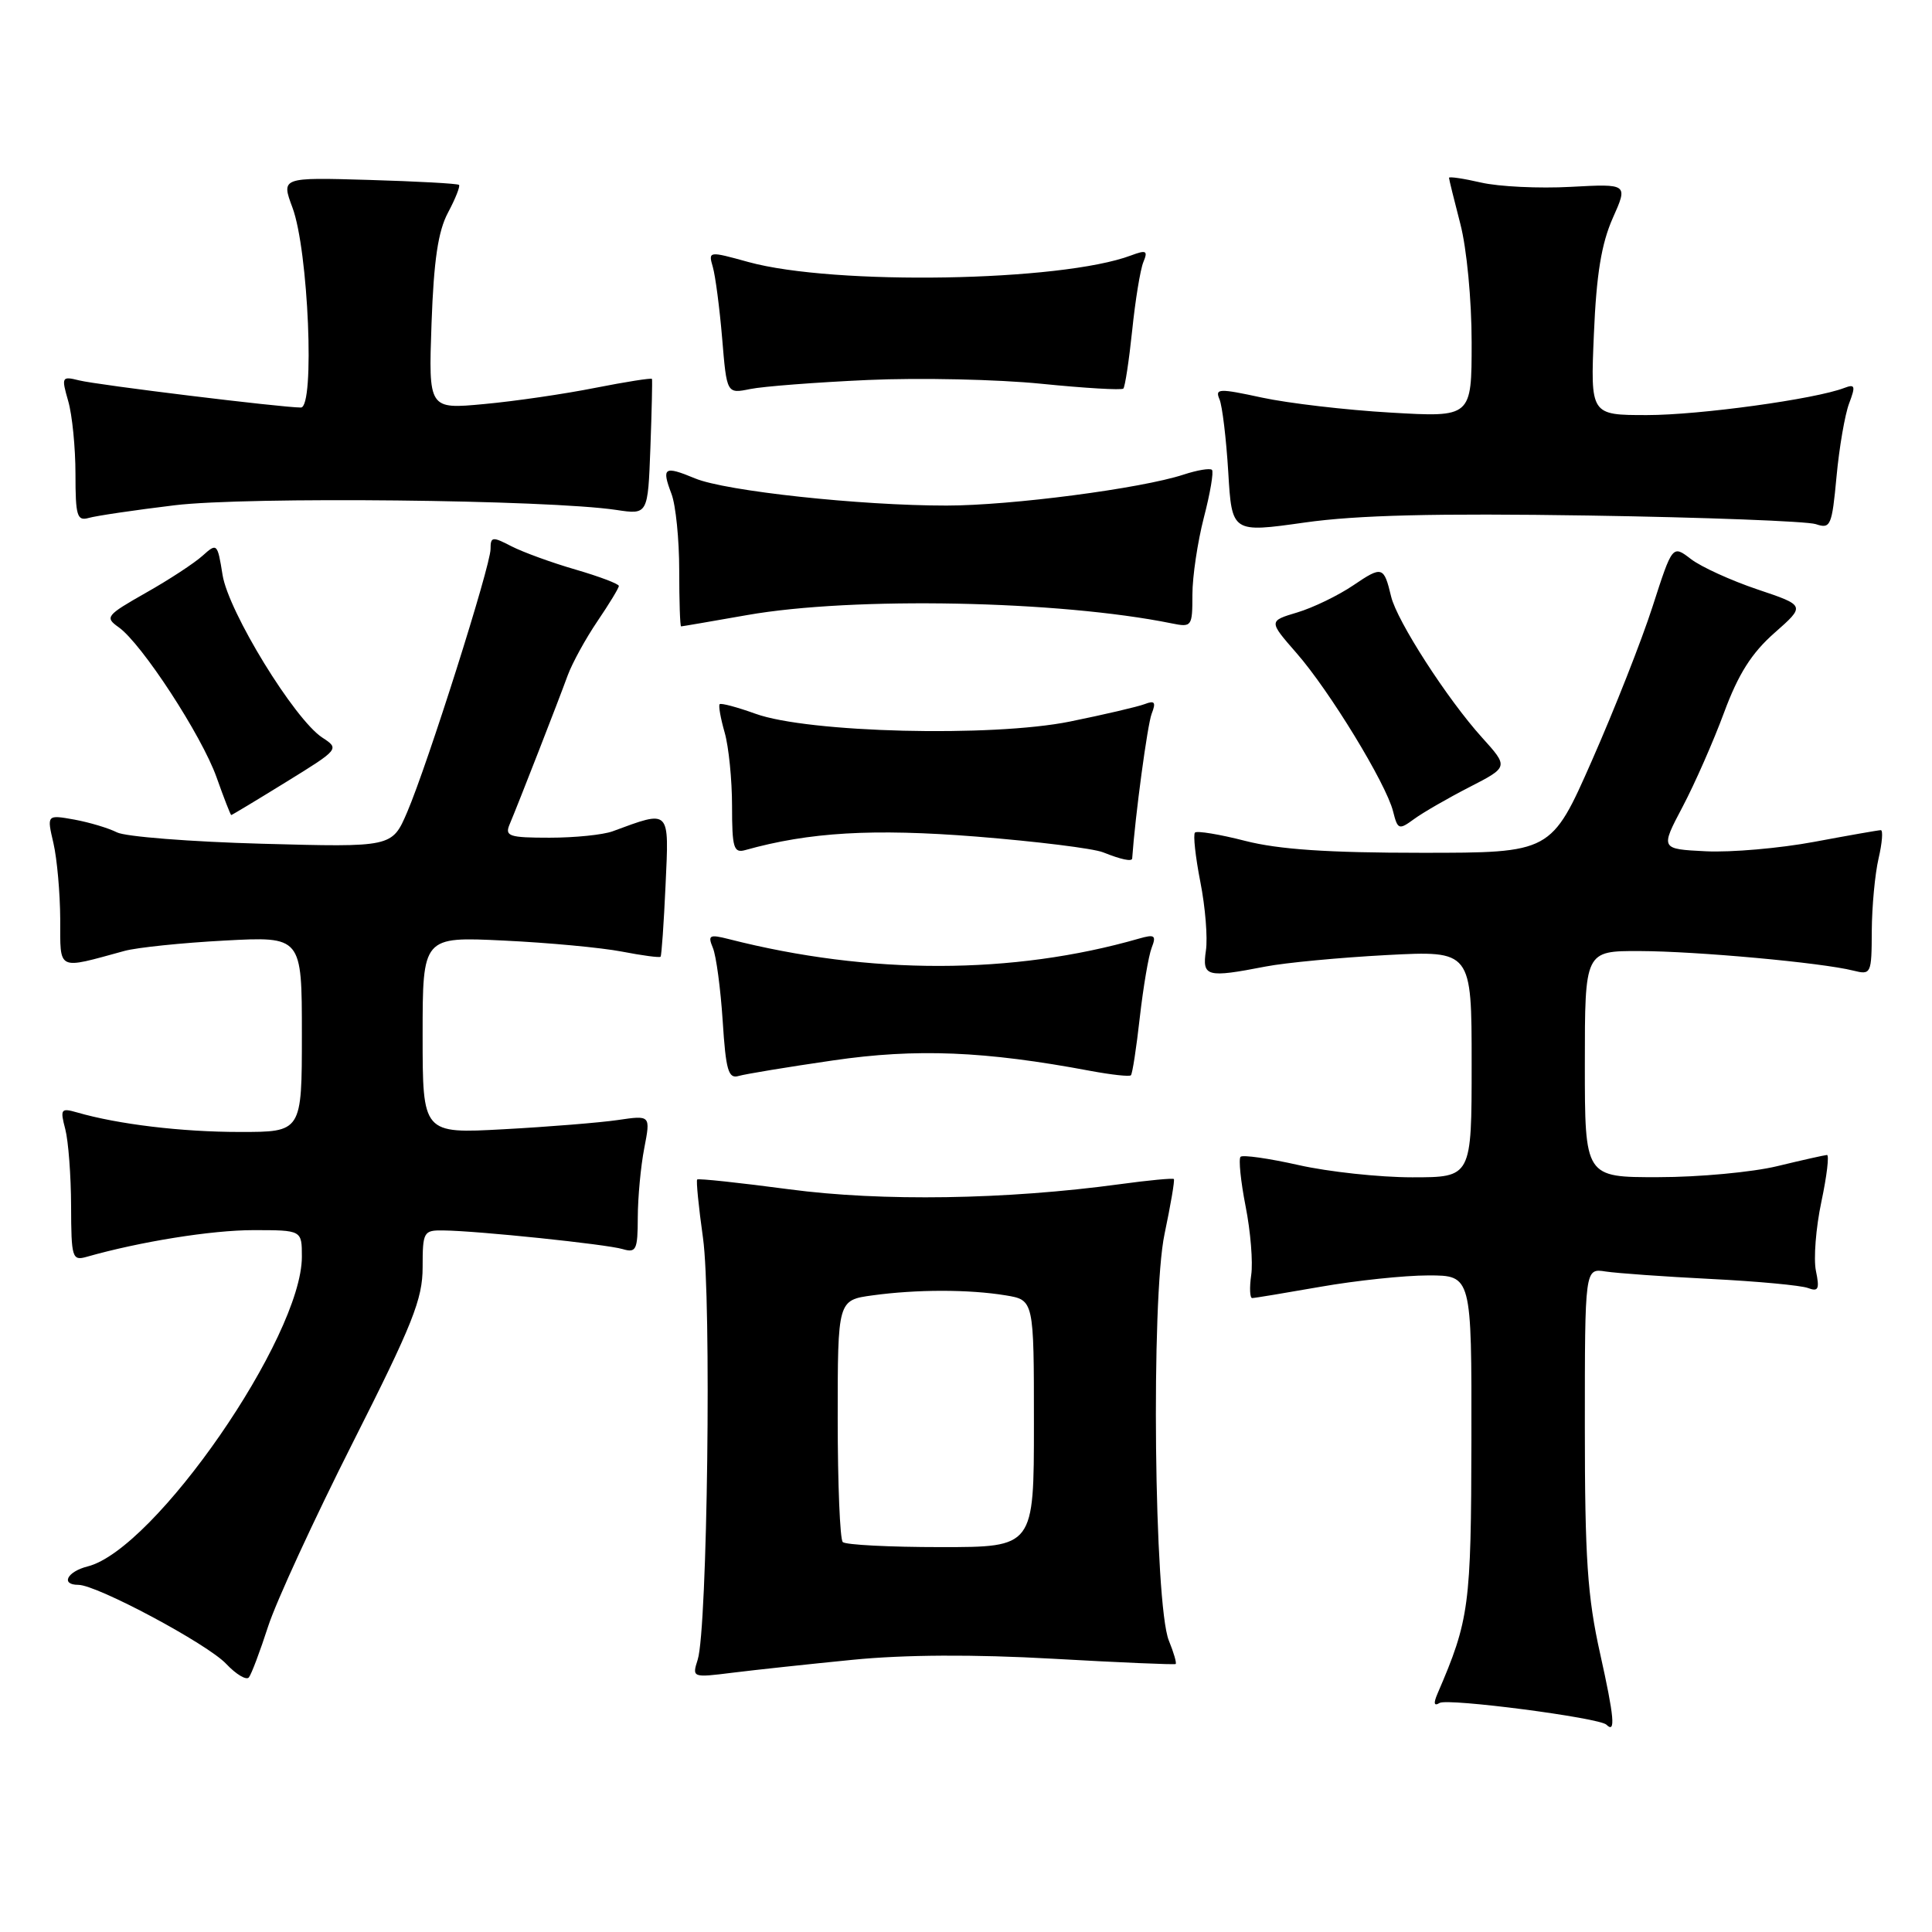 <?xml version="1.0" encoding="UTF-8" standalone="no"?>
<!DOCTYPE svg PUBLIC "-//W3C//DTD SVG 1.1//EN" "http://www.w3.org/Graphics/SVG/1.1/DTD/svg11.dtd" >
<svg xmlns="http://www.w3.org/2000/svg" xmlns:xlink="http://www.w3.org/1999/xlink" version="1.1" viewBox="0 0 256 256">
 <g >
 <path fill="currentColor"
d=" M 212.03 219.14 C 210.34 211.56 210.00 206.47 210.00 189.04 C 210.00 168.05 210.00 168.05 212.75 168.48 C 214.26 168.71 220.54 169.16 226.71 169.47 C 232.87 169.78 238.66 170.32 239.57 170.67 C 240.95 171.19 241.12 170.81 240.62 168.40 C 240.29 166.81 240.61 162.69 241.34 159.25 C 242.07 155.81 242.40 153.02 242.08 153.04 C 241.76 153.06 238.80 153.72 235.50 154.52 C 232.20 155.32 225.11 155.98 219.75 155.98 C 210.00 156.00 210.00 156.00 210.00 141.00 C 210.00 126.00 210.00 126.00 217.25 126.02 C 224.79 126.04 241.36 127.55 245.57 128.61 C 247.93 129.20 248.00 129.06 248.02 123.36 C 248.04 120.14 248.44 115.81 248.92 113.75 C 249.40 111.69 249.53 110.00 249.22 110.00 C 248.91 110.00 244.94 110.70 240.39 111.55 C 235.84 112.40 229.39 112.96 226.06 112.80 C 220.00 112.50 220.00 112.50 222.95 106.91 C 224.57 103.84 227.04 98.22 228.45 94.41 C 230.33 89.33 232.09 86.54 235.12 83.87 C 239.24 80.24 239.24 80.24 232.87 78.10 C 229.37 76.92 225.40 75.11 224.06 74.08 C 221.61 72.20 221.61 72.20 218.98 80.35 C 217.54 84.83 213.92 94.01 210.95 100.75 C 205.55 113.00 205.55 113.00 188.36 113.00 C 175.95 113.00 169.44 112.56 164.99 111.42 C 161.60 110.55 158.61 110.06 158.34 110.32 C 158.08 110.59 158.40 113.53 159.05 116.85 C 159.71 120.18 160.04 124.28 159.79 125.95 C 159.28 129.43 159.87 129.59 167.70 128.07 C 170.34 127.56 177.56 126.88 183.75 126.55 C 195.00 125.96 195.00 125.96 195.00 140.98 C 195.00 156.00 195.00 156.00 187.12 156.00 C 182.79 156.00 176.02 155.27 172.08 154.38 C 168.13 153.49 164.67 153.00 164.38 153.28 C 164.10 153.57 164.40 156.53 165.05 159.85 C 165.71 163.18 166.04 167.28 165.79 168.95 C 165.55 170.63 165.61 172.00 165.92 172.00 C 166.24 172.00 170.32 171.32 175.00 170.50 C 179.68 169.68 186.09 169.00 189.25 169.00 C 195.00 169.00 195.00 169.00 194.97 190.75 C 194.93 212.83 194.70 214.61 190.48 224.41 C 189.92 225.71 190.01 226.11 190.75 225.65 C 191.83 224.99 211.94 227.61 212.86 228.53 C 214.10 229.77 213.90 227.54 212.03 219.14 Z  M 35.53 215.50 C 36.60 212.20 41.65 201.25 46.74 191.17 C 54.68 175.45 56.00 172.15 56.00 167.92 C 56.00 163.21 56.12 163.00 58.75 163.04 C 63.32 163.09 80.36 164.87 82.50 165.51 C 84.30 166.04 84.50 165.63 84.51 161.30 C 84.52 158.66 84.90 154.54 85.37 152.13 C 86.21 147.77 86.21 147.77 81.86 148.41 C 79.46 148.76 72.66 149.31 66.75 149.63 C 56.00 150.22 56.00 150.22 56.00 137.17 C 56.00 124.11 56.00 124.11 66.75 124.63 C 72.66 124.91 79.70 125.57 82.40 126.09 C 85.09 126.61 87.40 126.92 87.53 126.77 C 87.66 126.62 87.96 122.35 88.19 117.28 C 88.66 107.11 88.86 107.32 81.18 110.15 C 79.91 110.62 76.15 111.00 72.83 111.00 C 67.46 111.00 66.87 110.80 67.52 109.25 C 68.69 106.48 74.02 92.81 75.22 89.50 C 75.83 87.85 77.60 84.62 79.16 82.32 C 80.72 80.02 82.00 77.92 82.00 77.64 C 82.00 77.37 79.42 76.39 76.26 75.47 C 73.11 74.56 69.28 73.16 67.76 72.38 C 65.24 71.07 65.00 71.10 65.00 72.75 C 65.00 74.99 56.67 101.27 53.95 107.62 C 51.95 112.27 51.95 112.27 34.71 111.80 C 25.23 111.54 16.58 110.86 15.49 110.29 C 14.39 109.73 11.86 108.97 9.85 108.60 C 6.20 107.95 6.20 107.95 7.08 111.72 C 7.56 113.80 7.96 118.32 7.98 121.77 C 8.00 128.75 7.45 128.47 16.50 126.00 C 18.15 125.55 24.11 124.93 29.75 124.63 C 40.00 124.08 40.00 124.08 40.00 137.04 C 40.00 150.00 40.00 150.00 31.75 149.99 C 24.08 149.99 15.65 148.98 10.20 147.40 C 8.07 146.79 7.95 146.96 8.65 149.62 C 9.06 151.20 9.41 155.79 9.42 159.81 C 9.44 166.67 9.57 167.08 11.47 166.54 C 18.57 164.52 28.03 163.00 33.57 163.00 C 40.00 163.00 40.00 163.00 40.00 166.52 C 40.00 177.15 20.51 205.33 11.61 207.56 C 8.88 208.25 8.00 210.00 10.38 210.00 C 12.84 210.00 27.49 217.83 29.97 220.47 C 31.29 221.87 32.65 222.68 32.98 222.26 C 33.32 221.84 34.46 218.80 35.53 215.50 Z  M 113.00 219.93 C 119.85 219.25 129.06 219.20 139.50 219.79 C 148.30 220.29 155.63 220.60 155.78 220.49 C 155.93 220.37 155.53 218.98 154.88 217.39 C 152.93 212.62 152.50 172.02 154.31 163.50 C 155.12 159.65 155.68 156.38 155.54 156.23 C 155.41 156.09 152.19 156.39 148.40 156.91 C 133.31 158.96 116.84 159.22 104.58 157.59 C 98.02 156.72 92.53 156.13 92.38 156.29 C 92.23 156.44 92.57 159.92 93.15 164.03 C 94.29 172.12 93.74 215.84 92.45 219.91 C 91.69 222.30 91.72 222.31 97.09 221.64 C 100.07 221.27 107.22 220.50 113.00 219.93 Z  M 110.39 140.51 C 121.41 138.90 130.51 139.27 144.50 141.90 C 147.25 142.41 149.66 142.68 149.85 142.48 C 150.05 142.29 150.58 138.84 151.03 134.81 C 151.49 130.79 152.19 126.64 152.60 125.59 C 153.24 123.94 153.01 123.77 150.92 124.37 C 134.23 129.17 115.24 129.20 96.59 124.44 C 93.99 123.78 93.76 123.91 94.46 125.60 C 94.90 126.65 95.48 131.00 95.76 135.28 C 96.18 141.84 96.51 142.98 97.88 142.57 C 98.77 142.31 104.40 141.38 110.39 140.51 Z  M 150.02 113.75 C 150.42 108.05 152.05 95.99 152.60 94.58 C 153.20 93.04 153.01 92.78 151.67 93.30 C 150.75 93.65 146.29 94.69 141.77 95.61 C 131.44 97.70 107.05 97.10 100.09 94.57 C 97.67 93.70 95.54 93.13 95.36 93.31 C 95.18 93.49 95.48 95.17 96.02 97.06 C 96.56 98.94 97.00 103.33 97.00 106.81 C 97.00 112.35 97.22 113.07 98.75 112.64 C 107.24 110.26 115.65 109.77 129.35 110.85 C 137.32 111.49 144.88 112.42 146.17 112.94 C 148.55 113.89 149.99 114.20 150.02 113.75 Z  M 194.70 104.30 C 199.90 101.63 199.90 101.63 196.37 97.72 C 191.77 92.63 185.10 82.28 184.33 79.04 C 183.37 75.03 183.15 74.96 179.33 77.55 C 177.34 78.90 174.00 80.52 171.90 81.15 C 168.09 82.29 168.09 82.29 171.79 86.53 C 176.15 91.50 183.67 103.83 184.59 107.51 C 185.20 109.94 185.36 110.00 187.37 108.53 C 188.54 107.67 191.84 105.77 194.70 104.30 Z  M 37.91 103.62 C 44.96 99.27 45.00 99.23 42.70 97.73 C 39.01 95.31 30.27 81.06 29.49 76.18 C 28.82 71.98 28.75 71.92 26.85 73.63 C 25.78 74.60 22.40 76.82 19.33 78.55 C 14.07 81.54 13.86 81.79 15.72 83.11 C 18.78 85.27 26.73 97.46 28.70 103.01 C 29.67 105.75 30.55 108.00 30.64 108.00 C 30.73 108.00 34.01 106.03 37.91 103.62 Z  M 99.00 81.50 C 113.02 79.03 140.36 79.57 155.25 82.60 C 157.92 83.14 158.00 83.03 158.00 78.79 C 158.00 76.39 158.69 71.79 159.52 68.57 C 160.36 65.35 160.84 62.51 160.59 62.26 C 160.34 62.01 158.64 62.29 156.82 62.89 C 151.22 64.73 133.95 66.99 125.42 66.99 C 114.02 67.00 96.12 65.07 92.10 63.39 C 88.00 61.69 87.64 61.92 88.97 65.43 C 89.54 66.91 90.00 71.48 90.00 75.57 C 90.00 79.65 90.11 83.00 90.25 83.00 C 90.39 83.00 94.33 82.32 99.00 81.50 Z  M 210.50 68.31 C 225.90 68.55 239.44 69.07 240.60 69.45 C 242.56 70.11 242.74 69.70 243.35 63.14 C 243.71 59.28 244.46 54.92 245.02 53.45 C 245.89 51.15 245.81 50.86 244.39 51.40 C 240.53 52.89 225.16 55.00 218.24 55.00 C 210.74 55.00 210.74 55.00 211.20 44.25 C 211.53 36.35 212.20 32.29 213.69 28.92 C 215.73 24.35 215.73 24.35 208.12 24.76 C 203.93 24.99 198.59 24.73 196.25 24.19 C 193.91 23.65 192.00 23.37 192.00 23.56 C 192.00 23.75 192.68 26.49 193.50 29.66 C 194.35 32.91 195.00 39.75 195.00 45.36 C 195.00 55.30 195.00 55.30 184.25 54.67 C 178.34 54.33 170.67 53.43 167.20 52.68 C 161.51 51.45 160.97 51.47 161.59 52.91 C 161.96 53.78 162.48 58.12 162.75 62.55 C 163.23 70.60 163.23 70.60 172.86 69.24 C 179.85 68.25 190.19 68.00 210.50 68.31 Z  M 23.14 66.95 C 32.71 65.79 72.61 66.21 81.67 67.57 C 85.85 68.20 85.85 68.20 86.18 59.35 C 86.36 54.48 86.45 50.37 86.39 50.21 C 86.32 50.06 82.94 50.59 78.88 51.39 C 74.82 52.20 68.19 53.17 64.14 53.54 C 56.78 54.23 56.78 54.23 57.18 42.86 C 57.48 34.48 58.05 30.62 59.37 28.16 C 60.35 26.32 61.00 24.67 60.82 24.50 C 60.65 24.32 55.27 24.03 48.88 23.84 C 37.26 23.50 37.26 23.50 38.75 27.50 C 40.87 33.16 41.74 54.00 39.87 54.00 C 37.33 54.00 12.89 51.01 10.47 50.40 C 8.18 49.83 8.12 49.95 9.04 53.15 C 9.57 54.98 10.00 59.33 10.00 62.81 C 10.00 68.36 10.21 69.07 11.75 68.63 C 12.71 68.35 17.84 67.59 23.14 66.95 Z  M 115.00 50.35 C 121.88 50.04 132.21 50.27 137.97 50.85 C 143.72 51.43 148.62 51.72 148.85 51.49 C 149.07 51.26 149.60 47.80 150.02 43.79 C 150.43 39.78 151.10 35.70 151.50 34.73 C 152.13 33.21 151.89 33.09 149.86 33.85 C 140.60 37.33 110.53 37.84 99.17 34.72 C 93.89 33.26 93.84 33.27 94.45 35.37 C 94.79 36.54 95.35 40.80 95.69 44.84 C 96.30 52.18 96.30 52.18 99.40 51.55 C 101.11 51.20 108.12 50.66 115.00 50.35 Z  M 111.67 204.33 C 111.30 203.97 111.00 196.60 111.00 187.97 C 111.00 172.27 111.00 172.27 115.64 171.64 C 121.47 170.84 128.39 170.84 133.25 171.64 C 137.00 172.26 137.00 172.26 137.00 188.63 C 137.00 205.00 137.00 205.00 124.67 205.00 C 117.88 205.00 112.03 204.70 111.67 204.33 Z "/>
</g>
</svg>